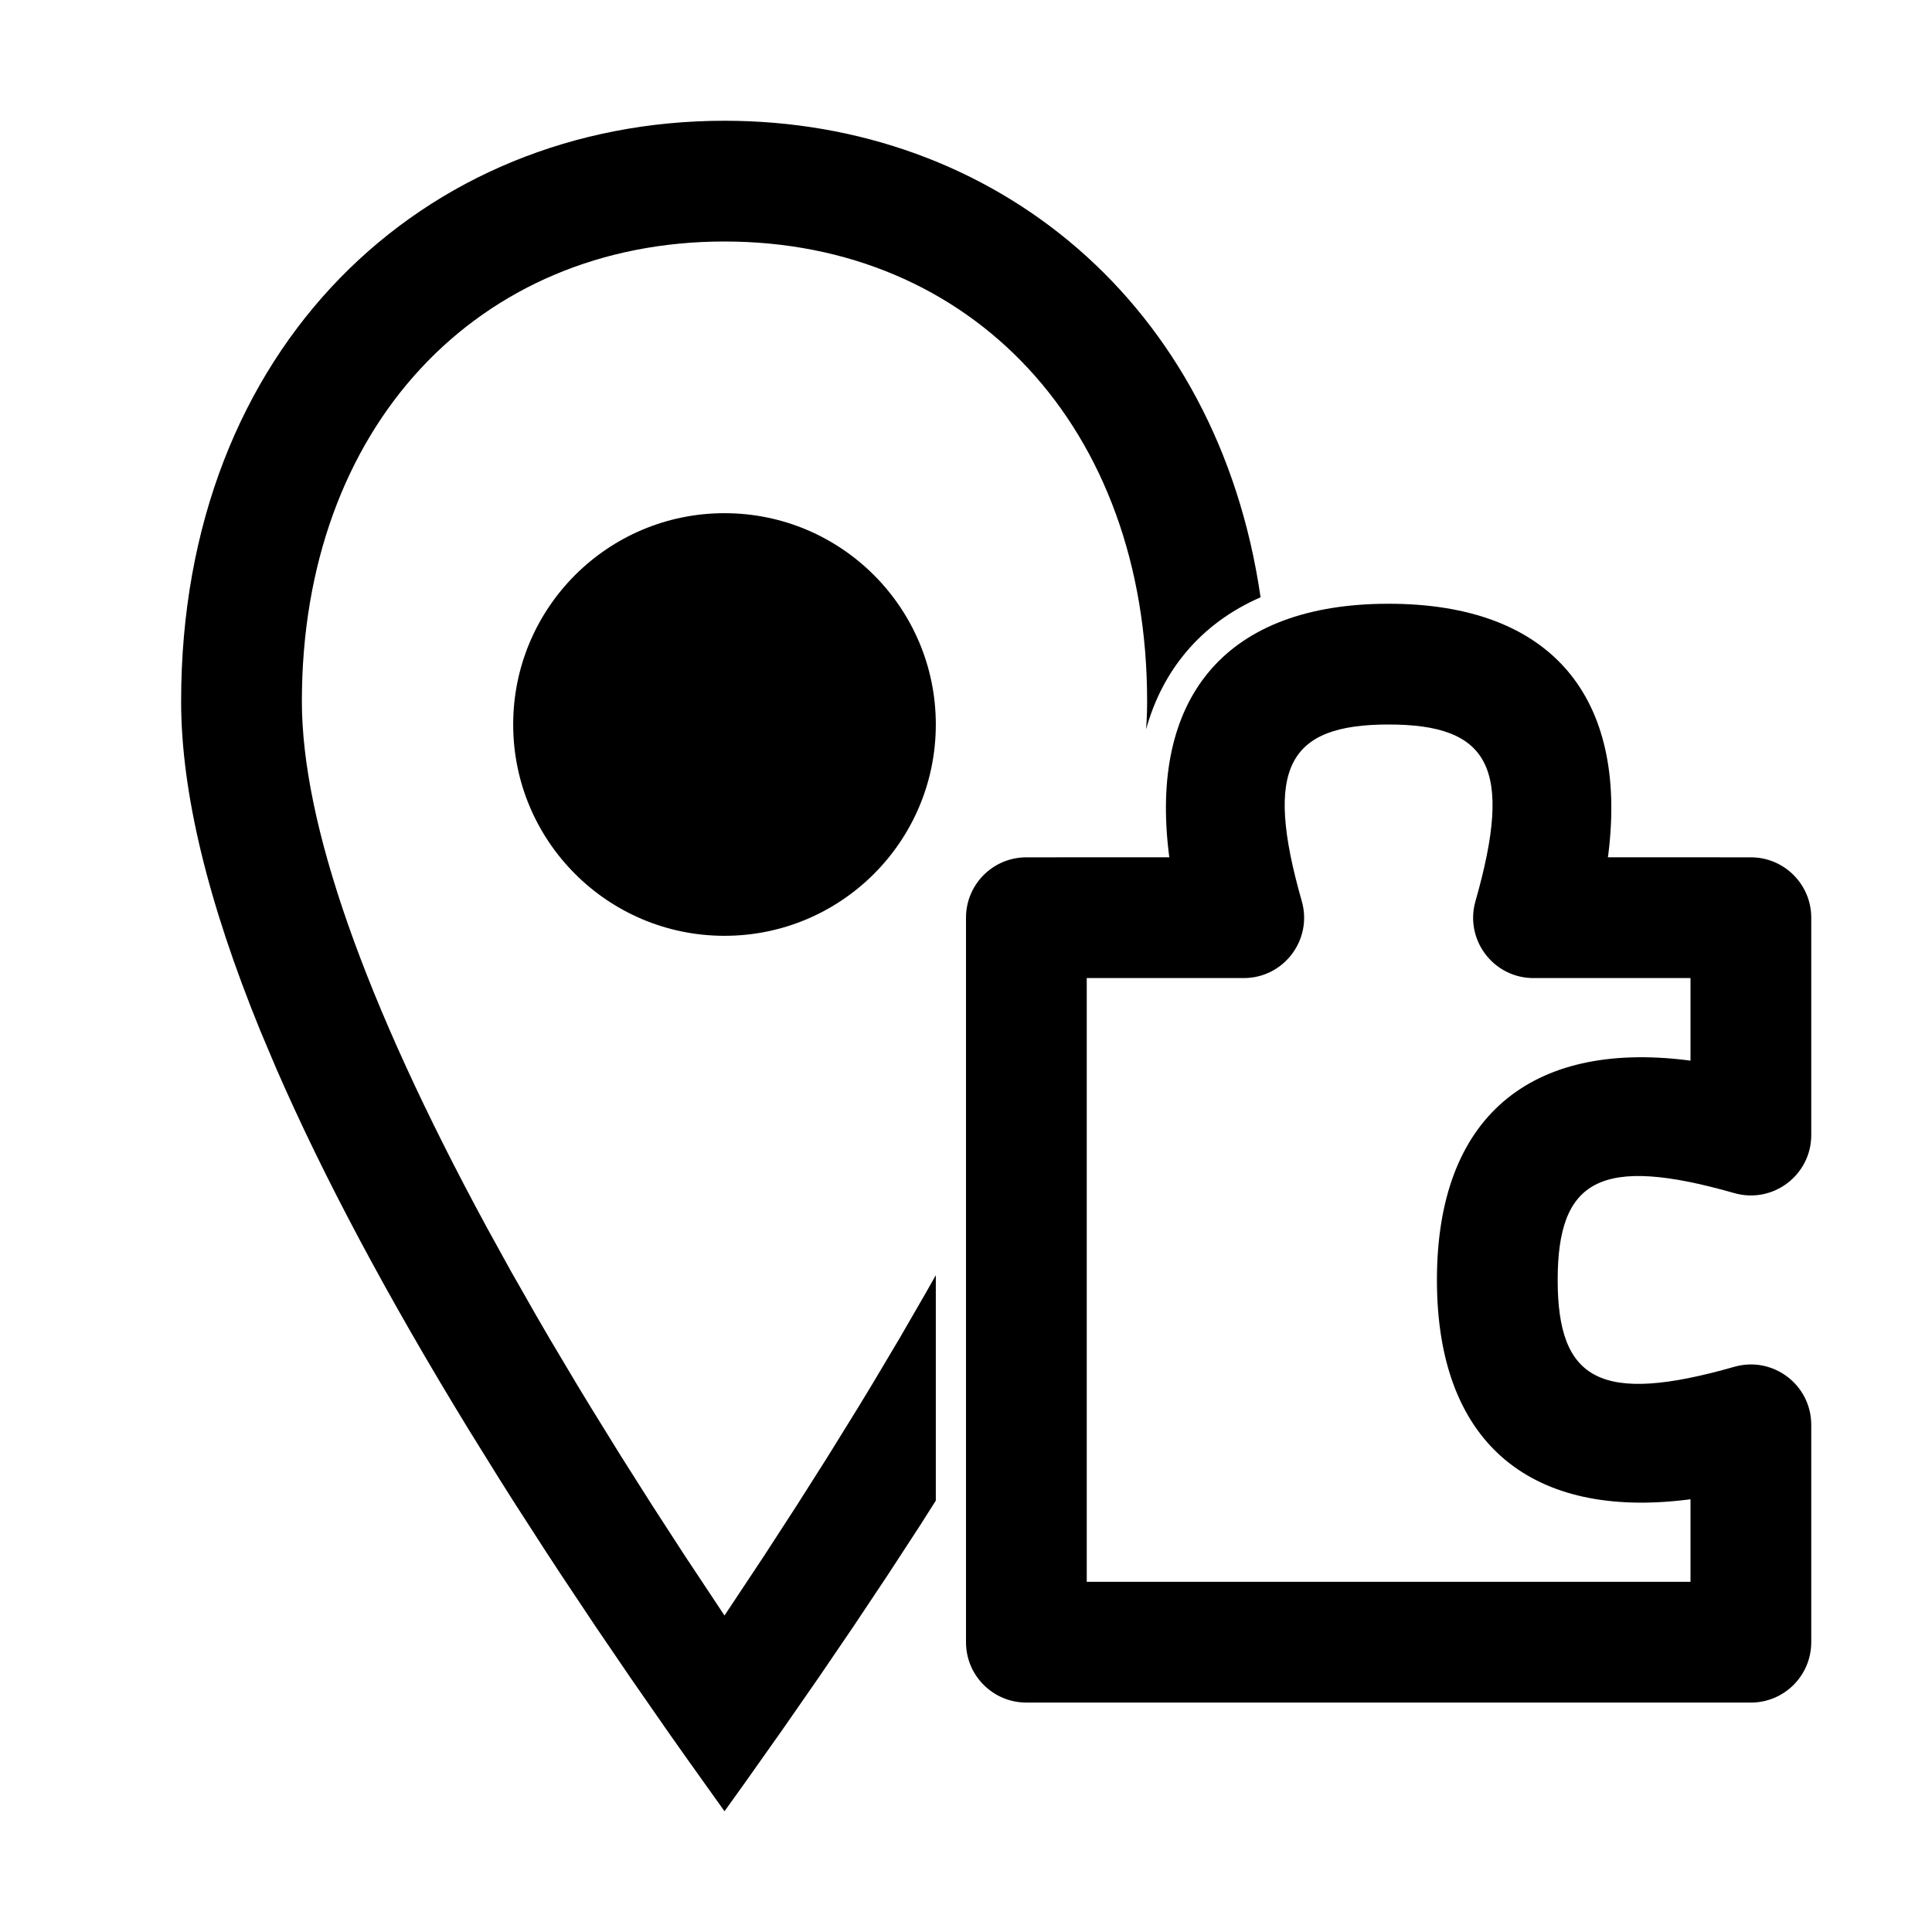 <?xml version="1.0" encoding="UTF-8"?>
<svg width="64px" height="64px" viewBox="0 0 64 64" version="1.1" xmlns="http://www.w3.org/2000/svg" xmlns:xlink="http://www.w3.org/1999/xlink">
    <title>location_integration</title>
    <g id="location_integration" stroke="none" stroke-width="1" fill="none" fill-rule="evenodd">
        <path d="M24,4 C32.933,4 40.346,10.025 41.758,19.786 C40.754,20.224 39.935,20.836 39.297,21.593 C38.694,22.307 38.244,23.162 37.965,24.159 C37.98,23.969 37.989,23.781 37.995,23.598 L38,23.231 C38,14.143 32.169,8 24,8 C15.831,8 10,14.143 10,23.231 C10,27.253 12.036,33.117 16.132,40.671 L16.924,42.107 L17.764,43.582 C17.908,43.831 18.054,44.082 18.202,44.335 L19.115,45.869 C19.271,46.128 19.429,46.388 19.59,46.65 L20.575,48.243 L21.609,49.874 L22.691,51.543 L24,53.516 L25.31,51.541 L26.393,49.871 L27.428,48.239 L28.414,46.645 C28.574,46.383 28.732,46.122 28.889,45.863 L29.802,44.328 L30.667,42.831 C30.779,42.634 30.89,42.438 31,42.242 L31,49.71 L30.48,50.529 L29.409,52.172 L28.29,53.851 L27.124,55.564 L25.91,57.312 L24.649,59.095 C24.434,59.395 24.218,59.697 24,60 L22.715,58.199 C22.504,57.902 22.296,57.606 22.09,57.312 L20.876,55.564 L19.71,53.851 L18.591,52.172 C18.409,51.896 18.228,51.62 18.05,51.346 L17.002,49.721 C16.832,49.453 16.663,49.186 16.497,48.921 L15.521,47.348 C12.823,42.94 10.699,38.953 9.148,35.388 L8.624,34.147 C6.875,29.865 6,26.227 6,23.231 C6,11.462 14.059,4 24,4 Z" id="Oval" fill="#000000" fill-rule="nonzero"></path>
        <path d="M46,20 C51.402,20 53.922,23.102 53.279,28.29 L53.264,28.399 L58,28.4 C59.054,28.4 59.918,29.216 59.995,30.251 L60,30.4 L60,37.6 C60,38.929 58.728,39.888 57.451,39.523 C53.021,38.258 51.6,39.07 51.6,42.4 C51.6,45.73 53.021,46.542 57.451,45.277 C58.728,44.912 60,45.871 60,47.2 L60,54.4 C60,55.505 59.105,56.4 58,56.4 L34,56.4 C32.895,56.4 32,55.505 32,54.4 L32,30.4 C32,29.295 32.895,28.4 34,28.4 L38.735,28.399 L38.721,28.29 C38.09,23.194 40.509,20.111 45.713,20.003 L46,20 Z M46,24 C42.67,24 41.858,25.421 43.123,29.851 C43.488,31.128 42.529,32.4 41.2,32.4 L36,32.399 L36,52.4 L56,52.4 L56,49.664 L55.89,49.679 C50.794,50.31 47.711,47.891 47.603,42.687 L47.6,42.4 C47.6,36.998 50.702,34.478 55.89,35.121 L56,35.135 L56,32.399 L50.8,32.4 C49.52,32.4 48.583,31.221 48.842,29.992 L48.877,29.851 C50.142,25.421 49.33,24 46,24 Z" id="Path-311" fill="#000000" fill-rule="nonzero"></path>
        <circle id="Oval" fill="#000000" cx="24" cy="24" r="7"></circle>
    </g>
</svg>